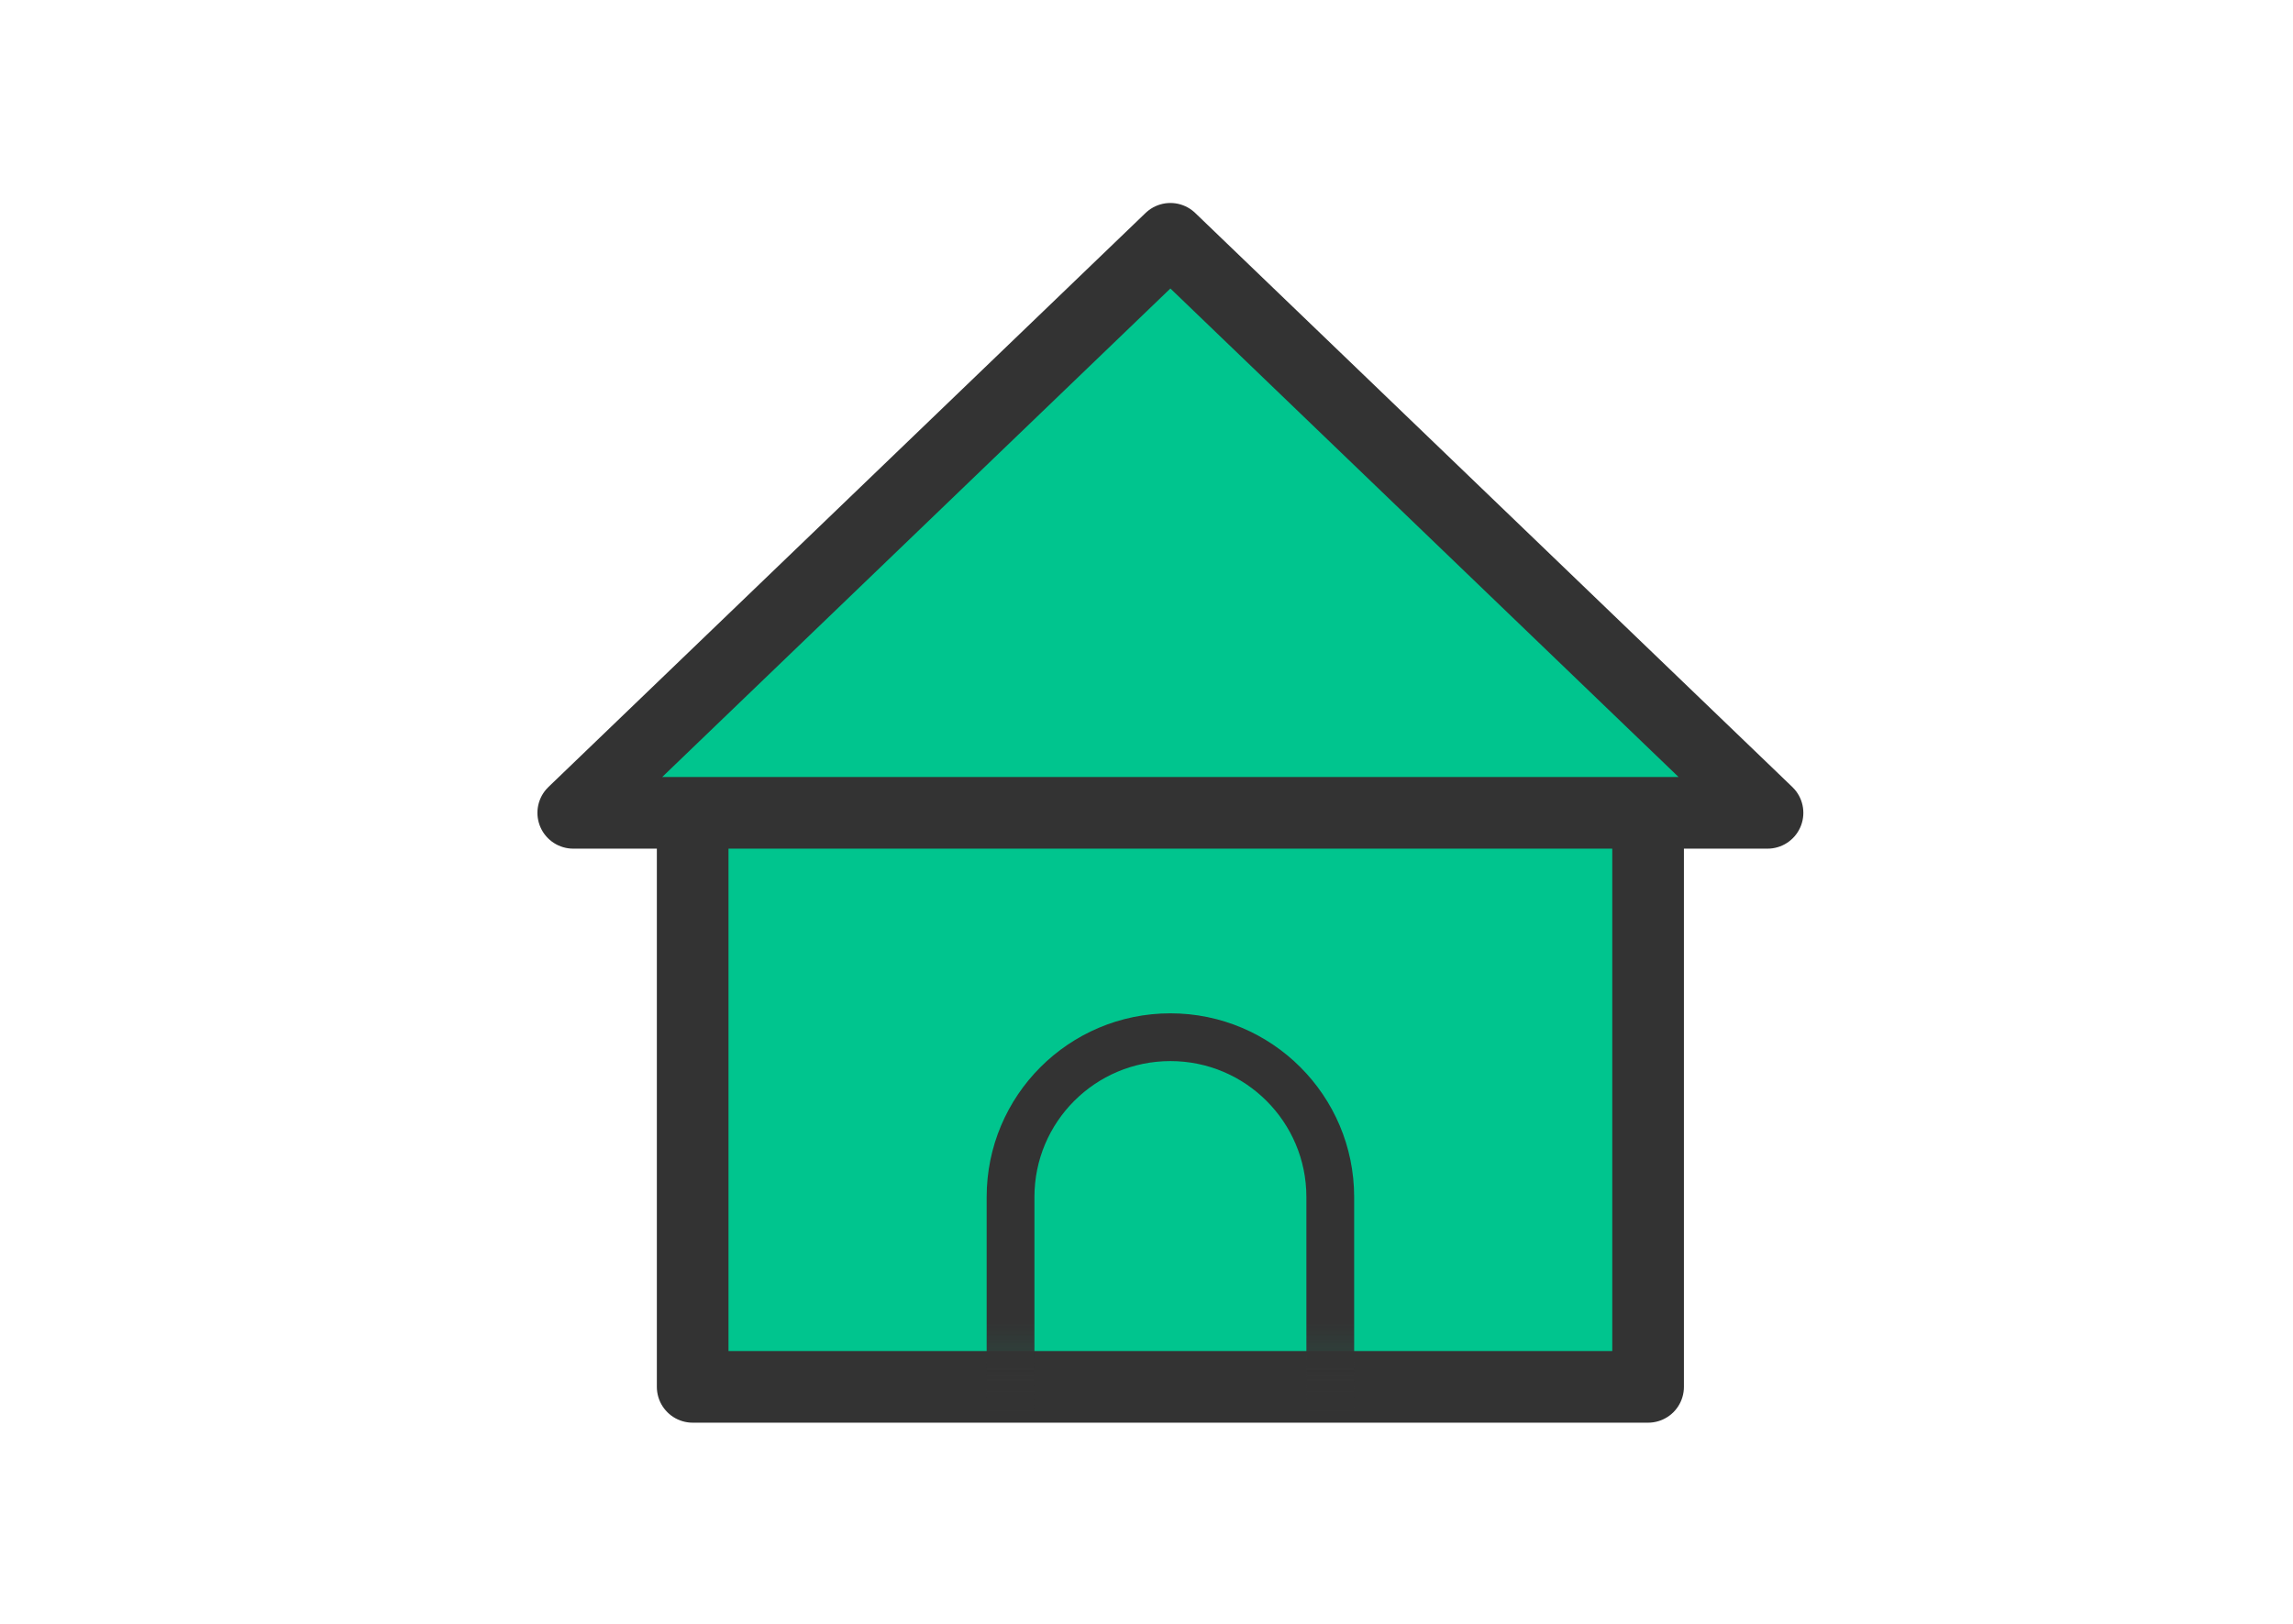 <?xml version="1.0" encoding="UTF-8"?>
<svg width="48px" height="34px" viewBox="0 0 48 34" version="1.1" xmlns="http://www.w3.org/2000/svg" xmlns:xlink="http://www.w3.org/1999/xlink">
    <!-- Generator: Sketch 46.2 (44496) - http://www.bohemiancoding.com/sketch -->
    <title>Overrides/Tab Bar/Icons/Active/1@1x</title>
    <desc>Created with Sketch.</desc>
    <defs>
        <path d="M2.5,12.019 L22.5,12.019 L22.5,24.038 L2.5,24.038 L2.5,12.019 Z M12.5,0 L25,12.019 L0,12.019 L12.5,0 Z" id="path-1"></path>
        <rect id="path-3" x="0" y="1.42108547e-13" width="19.231" height="13.868"></rect>
    </defs>
    <g id="Symbols" stroke="none" stroke-width="1" fill="none" fill-rule="evenodd">
        <g id="Overrides/Tab-Bar/Icons/Active/1">
            <g id="icon/Tab-Bar/home/active/" transform="translate(12, 5)">
                <mask id="mask-2" fill="white">
                    <use xlink:href="#path-1"></use>
                </mask>
                <use id="Combined-Shape" stroke="#333333" stroke-width="1.5" fill="#00C58E" stroke-linecap="round" stroke-linejoin="round" xlink:href="#path-1"></use>
                <g id="Combined-Shape" mask="url(#mask-2)">
                    <g transform="translate(2.885, 10.207)">
                        <mask id="mask-4" fill="white">
                            <use xlink:href="#path-3"></use>
                        </mask>
                        <g id="Mask" stroke="none" fill="none"></g>
                        <path d="M9.615,6.51 C7.767,6.51 6.269,8.008 6.269,9.856 L6.269,16.956 C6.269,18.804 7.767,20.303 9.615,20.303 C11.463,20.303 12.962,18.804 12.962,16.956 L12.962,9.856 C12.962,8.008 11.463,6.51 9.615,6.51 Z" id="Combined-Shape" stroke="#333333" stroke-width="1" fill="none" mask="url(#mask-4)"></path>
                    </g>
                </g>
            </g>
        </g>
    </g>
</svg>